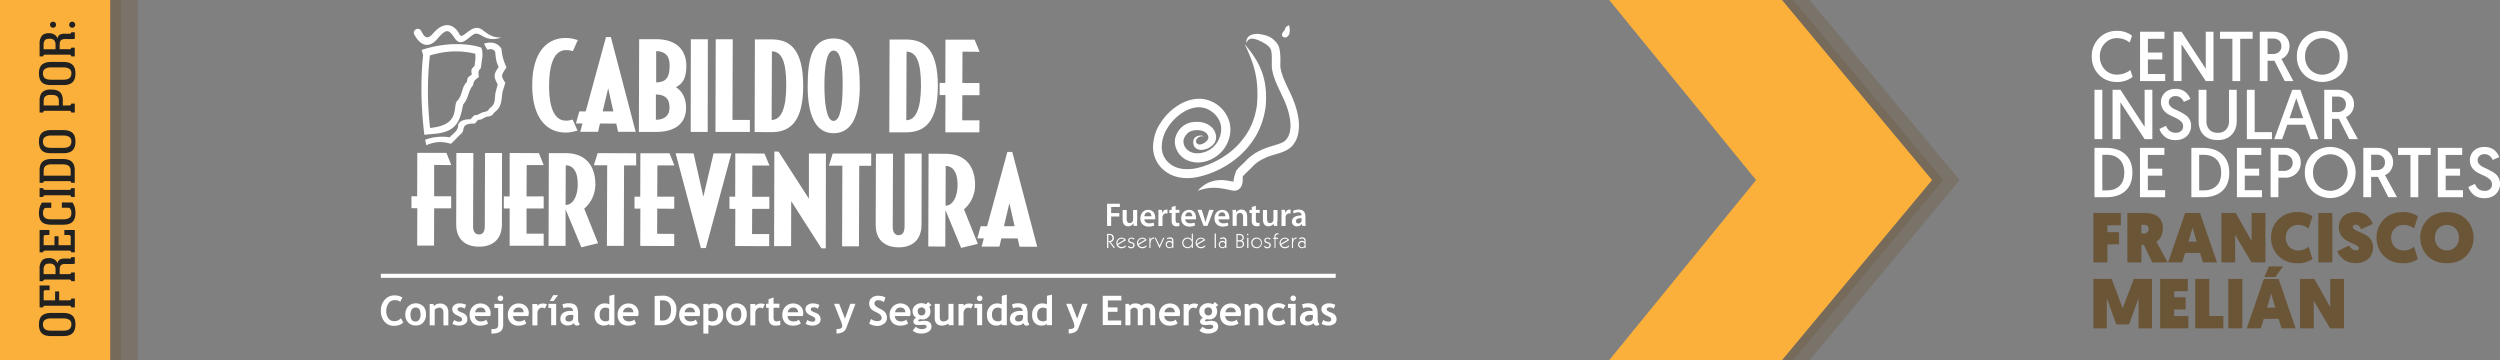 <svg xmlns="http://www.w3.org/2000/svg" viewBox="0 0 2269.05 326.87"><rect x="0" y="0" width="2269.05" height="326.87" fill="#808080" stroke="none"/><defs><style>.cls-1{opacity:0.3;}.cls-2{fill:#6b5537;}.cls-3{fill:#fbb03b;}.cls-4{fill:#fff;}.cls-5{fill:#212121;}</style></defs><title>ofrecidocabildo</title><g id="Layer_2" data-name="Layer 2"><g id="Layer_1-2" data-name="Layer 1"><g class="cls-1"><polygon class="cls-2" points="1627.39 0 1549.39 0 1548.57 0 1470.57 0 1603.85 163.43 1470.57 326.87 1548.57 326.87 1549.39 326.87 1627.39 326.87 1763.58 163.43 1627.39 0"/><rect class="cls-2" x="10" width="100" height="326.87"/></g><g class="cls-1"><polygon class="cls-2" points="1642.39 0 1564.39 0 1563.57 0 1485.57 0 1618.85 163.43 1485.58 326.87 1563.58 326.87 1564.39 326.87 1642.39 326.87 1778.58 163.43 1642.39 0"/><rect class="cls-2" x="25" width="100" height="326.87"/></g><polygon class="cls-3" points="1617.38 0 1539.38 0 1538.57 0 1460.57 0 1593.85 163.43 1460.57 326.87 1538.57 326.87 1539.39 326.87 1617.39 326.87 1753.58 163.43 1617.38 0"/><path class="cls-4" d="M1004.8,225.27v-13h2.1a4.5,4.5,0,0,1,3,1A3.63,3.63,0,0,1,1011,216a3.56,3.56,0,0,1-.86,2.47,3.32,3.32,0,0,1-2.22,1.23l4,4.81-1,.62-4.94-6.42h.86a2.9,2.9,0,0,0,2.1-.74,3,3,0,0,0,0-4,2.9,2.9,0,0,0-2.1-.74h-.86v11.6Z"/><path class="cls-4" d="M1014.42,221.2l6-3.58a1.92,1.92,0,0,0-1-.74,4.44,4.44,0,0,0-1.36-.25,3.79,3.79,0,0,0-3.83,3.83V221a.43.43,0,0,1,.12.25m7.41,2.72a6.77,6.77,0,0,1-1.85,1,5,5,0,0,1-1.85.37,4.85,4.85,0,0,1-3.46-1.36,4.56,4.56,0,0,1-1.36-3.46,4.8,4.8,0,0,1,7.16-4.2,5,5,0,0,1,1.6,1.6l-7.28,4.32a5.26,5.26,0,0,0,1.36,1.48,3.62,3.62,0,0,0,2,.49,4.36,4.36,0,0,0,1.73-.37,7.25,7.25,0,0,0,2-1.23v1.36Z"/><path class="cls-4" d="M1023.68,223.92l.74-.74a6.78,6.78,0,0,0,1.11.86,2.23,2.23,0,0,0,1.23.25,1.69,1.69,0,0,0,1.36-.49,1.59,1.59,0,0,0,.49-1.23,1.51,1.51,0,0,0-.37-1.11,2.79,2.79,0,0,0-1.36-.62,5.27,5.27,0,0,1-2.35-1,2.35,2.35,0,0,1-.62-1.6,2.22,2.22,0,0,1,.86-1.85,3.45,3.45,0,0,1,2.22-.74,6.2,6.2,0,0,1,1.48.25,4.11,4.11,0,0,1,1.23.74l-.62.86-1.11-.74a3.6,3.6,0,0,0-1.11-.25,1.69,1.69,0,0,0-1.36.49,1.2,1.2,0,0,0-.49,1.11c0,.74.62,1.23,1.85,1.6a1.34,1.34,0,0,0,.62.12,3.37,3.37,0,0,1,1.73,1,2.35,2.35,0,0,1,.62,1.6,2.71,2.71,0,0,1-.86,2.1,3,3,0,0,1-2.22.86A3.94,3.94,0,0,1,1025,225a3,3,0,0,1-1.36-1.11"/><path class="cls-4" d="M1033.19,221.2l6-3.58a1.92,1.92,0,0,0-1-.74,4.44,4.44,0,0,0-1.36-.25,3.79,3.79,0,0,0-3.83,3.83V221c.12,0,.12.12.12.25m7.41,2.72a6.77,6.77,0,0,1-1.85,1,5,5,0,0,1-1.85.37,4.85,4.85,0,0,1-3.46-1.36,4.56,4.56,0,0,1-1.36-3.46,4.8,4.8,0,0,1,7.16-4.2,5,5,0,0,1,1.6,1.6l-7.28,4.32a5.26,5.26,0,0,0,1.36,1.48,3.62,3.62,0,0,0,2,.49,4.36,4.36,0,0,0,1.73-.37,7.25,7.25,0,0,0,2-1.23v1.36Z"/><path class="cls-4" d="M1043.19,225.15v-9.38l1-.12v2a4.46,4.46,0,0,1,1.36-1.6,3.21,3.21,0,0,1,1.85-.49h.25l-.37,1a3.05,3.05,0,0,0-2.35,1.36,7.24,7.24,0,0,0-.74,3.7V225Z"/><polygon class="cls-4" points="1052.45 225.28 1048 215.89 1048.99 215.65 1052.45 222.93 1055.78 215.65 1056.77 215.89 1052.45 225.28"/><path class="cls-4" d="M1059,221.94a2.44,2.44,0,0,0,.74,1.73,2.24,2.24,0,0,0,1.73.74,2.68,2.68,0,0,0,1.73-.62,2.15,2.15,0,0,0,.62-1.73,2.68,2.68,0,0,0-.62-1.73,2,2,0,0,0-1.73-.62,2.07,2.07,0,0,0-1.73.74c-.49.12-.74.74-.74,1.48m4.81,2.22a6.78,6.78,0,0,1-1.11.86,2.44,2.44,0,0,1-1.36.25,3.16,3.16,0,0,1-2.35-1,3.37,3.37,0,0,1-1-2.35,3.16,3.16,0,0,1,1-2.35,3.37,3.37,0,0,1,2.35-1,5.25,5.25,0,0,1,1.36.25,2.51,2.51,0,0,1,1.11.74v-1.11a1.54,1.54,0,0,0-.49-1.36,2,2,0,0,0-1.48-.49,4.2,4.2,0,0,0-1.23.12,11.47,11.47,0,0,0-1.6.49l.37-1.23c.49-.12.86-.25,1.36-.37a4.63,4.63,0,0,1,1.23-.12,2.62,2.62,0,0,1,3,3V225l-1,.25v-1.11Z"/><path class="cls-4" d="M1074.05,220.46a3.83,3.83,0,0,0,1.11,2.72,3.88,3.88,0,1,0-1.11-2.72m7.65,2.84a4.83,4.83,0,0,1-1.73,1.48,4.06,4.06,0,0,1-2.1.49,4.85,4.85,0,0,1-3.46-1.36,4.56,4.56,0,0,1-1.36-3.46,4.65,4.65,0,0,1,4.81-4.81,4.84,4.84,0,0,1,2.22.49,4.62,4.62,0,0,1,1.6,1.48v-5.56l1-.12V225l-1,.12V223.3Z"/><path class="cls-4" d="M1086.4,221.2l6-3.58a1.92,1.92,0,0,0-1-.74,4.44,4.44,0,0,0-1.36-.25,3.79,3.79,0,0,0-3.83,3.83V221c.12,0,.12.12.12.25m7.41,2.72a6.77,6.77,0,0,1-1.85,1,5,5,0,0,1-1.85.37,4.85,4.85,0,0,1-3.46-1.36,4.85,4.85,0,0,1,5.8-7.65,5,5,0,0,1,1.6,1.6l-7.28,4.32a3.92,3.92,0,0,0,1.36,1.48,3.62,3.62,0,0,0,2,.49,4.36,4.36,0,0,0,1.73-.37,7.25,7.25,0,0,0,2-1.23v1.36Z"/><polygon class="cls-4" points="1102.45 225.15 1102.45 212.06 1103.56 211.94 1103.56 225.03 1102.45 225.15"/><path class="cls-4" d="M1107.14,221.94a2.44,2.44,0,0,0,.74,1.73,2.24,2.24,0,0,0,1.73.74,2.45,2.45,0,0,0,1.73-4.07,2,2,0,0,0-1.73-.62,2.07,2.07,0,0,0-1.73.74c-.49.12-.74.74-.74,1.48m4.81,2.22a6.78,6.78,0,0,1-1.11.86,2.44,2.44,0,0,1-1.36.25,3.16,3.16,0,0,1-2.35-1,3.37,3.37,0,0,1-1-2.35,3.16,3.16,0,0,1,1-2.35,3.37,3.37,0,0,1,2.35-1,5.25,5.25,0,0,1,1.36.25,5.8,5.8,0,0,1,1.11.74v-1.11a1.54,1.54,0,0,0-.49-1.36,2,2,0,0,0-1.48-.49,4.2,4.2,0,0,0-1.23.12,11.47,11.47,0,0,0-1.6.49l.37-1.23c.49-.12.86-.25,1.36-.37a4.2,4.2,0,0,1,1.23-.12,2.62,2.62,0,0,1,3,3V225l-1,.25v-1.11Z"/><path class="cls-4" d="M1123.31,224H1125a3.67,3.67,0,0,0,2.22-.62,2.07,2.07,0,0,0,.74-1.73,2.51,2.51,0,0,0-.74-1.85,2.55,2.55,0,0,0-2-.62h-2V224Zm0-5.93h1.6a3.53,3.53,0,0,0,2.1-.62,2.39,2.39,0,0,0,0-3.46,3.53,3.53,0,0,0-2.1-.62h-1.6ZM1122.2,225V212.31h2.35a4.75,4.75,0,0,1,3.21.86,2.79,2.79,0,0,1,1.11,2.47,2.83,2.83,0,0,1-.49,1.73,2.7,2.7,0,0,1-1.23,1.11,3.17,3.17,0,0,1,2,3.09A2.94,2.94,0,0,1,1128,224a4.17,4.17,0,0,1-2.84,1h-3Z"/><path class="cls-4" d="M1131.71,212.93l.74-1,.74.86-.74,1Zm.25,12.22v-9.38l1.11-.12V225Z"/><path class="cls-4" d="M1136.77,220.46a3.83,3.83,0,0,0,1.11,2.72,3.88,3.88,0,1,0-1.11-2.72m-1.11,0a4.65,4.65,0,0,1,4.81-4.81,4.85,4.85,0,0,1,3.46,1.36,4.39,4.39,0,0,1,1.36,3.46,5.07,5.07,0,0,1-1.36,3.46,5.08,5.08,0,0,1-6.91,0,5.07,5.07,0,0,1-1.36-3.46"/><path class="cls-4" d="M1147.26,223.92l.74-.74a6.78,6.78,0,0,0,1.11.86,2.23,2.23,0,0,0,1.23.25,1.69,1.69,0,0,0,1.36-.49,1.59,1.59,0,0,0,.49-1.23,1.51,1.51,0,0,0-.37-1.11,2.79,2.79,0,0,0-1.36-.62,5.27,5.27,0,0,1-2.35-1,2.35,2.35,0,0,1-.62-1.6,2.22,2.22,0,0,1,.86-1.85,3.22,3.22,0,0,1,2.22-.74,6.2,6.2,0,0,1,1.48.25,4.11,4.11,0,0,1,1.23.74l-.62.86-1.11-.74a3.6,3.6,0,0,0-1.11-.25,1.54,1.54,0,0,0-1.36.49,1.2,1.2,0,0,0-.49,1.11c0,.74.62,1.23,1.85,1.6a1.34,1.34,0,0,0,.62.12,3.37,3.37,0,0,1,1.73,1,2.35,2.35,0,0,1,.62,1.6,2.71,2.71,0,0,1-.86,2.1,3,3,0,0,1-2.22.86,3.94,3.94,0,0,1-1.73-.37,3.86,3.86,0,0,1-1.36-1.11"/><path class="cls-4" d="M1156.77,225.15v-8.39h-1.36l.25-1h1v-.49a4.2,4.2,0,0,1,.74-2.72,3,3,0,0,1,2.47-.86h.37l.25,1h-.37a2.56,2.56,0,0,0-1.85.62,2.68,2.68,0,0,0-.62,2v.49H1160v1h-2.35V225Z"/><path class="cls-4" d="M1162.57,221.2l6-3.58a1.92,1.92,0,0,0-1-.74,4.44,4.44,0,0,0-1.36-.25,3.79,3.79,0,0,0-3.83,3.83V221c.12,0,.12.12.12.25m7.41,2.72a6.77,6.77,0,0,1-1.85,1,5,5,0,0,1-1.85.37,4.85,4.85,0,0,1-3.46-1.36,4.85,4.85,0,0,1,5.8-7.65,5,5,0,0,1,1.6,1.6l-7.28,4.32a5.26,5.26,0,0,0,1.36,1.48,3.62,3.62,0,0,0,2,.49,4.36,4.36,0,0,0,1.73-.37,7.25,7.25,0,0,0,2-1.23v1.36Z"/><path class="cls-4" d="M1172.57,225.15v-9.38l1-.12v2a4.46,4.46,0,0,1,1.36-1.6,3,3,0,0,1,1.85-.49h.25l-.37,1a3.28,3.28,0,0,0-2.35,1.36,7.24,7.24,0,0,0-.74,3.7V225Z"/><path class="cls-4" d="M1179.24,221.94a2.44,2.44,0,0,0,.74,1.73,2.24,2.24,0,0,0,1.73.74,2.68,2.68,0,0,0,1.73-.62,2.15,2.15,0,0,0,.62-1.73,2.68,2.68,0,0,0-.62-1.73,2,2,0,0,0-1.73-.62,2.07,2.07,0,0,0-1.73.74c-.49.12-.74.74-.74,1.48m4.81,2.22a6.78,6.78,0,0,1-1.11.86,2.44,2.44,0,0,1-1.36.25,3.67,3.67,0,0,1-2.47-1,3.37,3.37,0,0,1-1-2.35,3.16,3.16,0,0,1,1-2.35,3.37,3.37,0,0,1,2.35-1,5.25,5.25,0,0,1,1.36.25,3.5,3.5,0,0,1,1.11.74v-1.11a1.54,1.54,0,0,0-.49-1.36,2,2,0,0,0-1.48-.49,5.54,5.54,0,0,0-1.36.12,11.47,11.47,0,0,0-1.6.49l.37-1.23c.49-.12.86-.25,1.36-.37a4.63,4.63,0,0,1,1.23-.12,2.62,2.62,0,0,1,3,3V225l-1,.25v-1.11Z"/><polygon class="cls-4" points="1004.79 184.91 1016.4 184.91 1016.4 187.87 1008.5 187.87 1008.5 193.42 1015.91 193.42 1015.91 196.51 1008.5 196.51 1008.5 205.03 1004.79 205.03 1004.79 184.91"/><path class="cls-4" d="M1032,200.71c0,1.73.12,3.21.12,4.32h-3.21l-.12-2.22h-.12a5.46,5.46,0,0,1-4.69,2.59c-2.72,0-5.06-1.6-5.06-6.3v-8.52h3.7v7.9c0,2.47.74,4,2.72,4a3,3,0,0,0,2.84-2,3.61,3.61,0,0,0,.25-1.11v-8.77h3.7v10.12Z"/><path class="cls-4" d="M1038.62,198.86c.12,2.59,2.1,3.83,4.44,3.83a12.3,12.3,0,0,0,4.07-.62l.49,2.59a13.6,13.6,0,0,1-5.06,1c-4.69,0-7.53-3-7.53-7.41,0-4.07,2.47-7.78,7.16-7.78s6.3,4,6.3,7a5.57,5.57,0,0,1-.12,1.6h-9.75Zm6.42-2.59c0-1.36-.62-3.58-3.09-3.58-2.22,0-3.21,2.1-3.33,3.58Z"/><path class="cls-4" d="M1051.46,195.15c0-2,0-3.33-.12-4.69h3.21l.12,2.84h.12a4.33,4.33,0,0,1,4-3.09,1.83,1.83,0,0,1,.86.12v3.46c-.25,0-.62-.12-1.11-.12a3.32,3.32,0,0,0-3.33,2.84,3.42,3.42,0,0,0-.12,1.11v7.53h-3.7v-10Z"/><path class="cls-4" d="M1067,186.76v3.7h3.46v2.72H1067v6.42c0,1.73.49,2.72,1.85,2.72.74,0,1-.12,1.48-.12l.12,2.84a7.07,7.07,0,0,1-2.72.37,4.47,4.47,0,0,1-3.21-1.23,6,6,0,0,1-1.11-4.07V193.3h-2.1v-2.72h2.1v-2.72Z"/><path class="cls-4" d="M1075.66,198.86c.12,2.59,2.1,3.83,4.44,3.83a12.3,12.3,0,0,0,4.07-.62l.49,2.59a13.6,13.6,0,0,1-5.06,1c-4.69,0-7.53-3-7.53-7.41,0-4.07,2.47-7.78,7.16-7.78s6.3,4,6.3,7a5.57,5.57,0,0,1-.12,1.6h-9.75Zm6.42-2.59c0-1.36-.62-3.58-3-3.58s-3.21,2.1-3.33,3.58Z"/><path class="cls-4" d="M1090.72,190.46l2.35,7.41c.37,1.23.74,2.47,1,3.7h.12c.25-1.23.62-2.35,1-3.7l2.35-7.41h4L1095.9,205h-3.58l-5.43-14.57Z"/><path class="cls-4" d="M1105.9,198.86c.12,2.59,2.1,3.83,4.44,3.83a12.3,12.3,0,0,0,4.07-.62l.49,2.59a13.6,13.6,0,0,1-5.06,1c-4.69,0-7.53-3-7.53-7.41,0-4.07,2.47-7.78,7.16-7.78s6.3,4,6.3,7a5.57,5.57,0,0,1-.12,1.6h-9.75Zm6.3-2.59c0-1.36-.62-3.58-3.09-3.58-2.22,0-3.21,2.1-3.33,3.58Z"/><path class="cls-4" d="M1118.74,194.78c0-1.73,0-3.09-.12-4.32h3.21l.12,2.22h.12a5.31,5.31,0,0,1,4.69-2.47c2.59,0,5.19,1.6,5.19,6.3v8.64h-3.7v-8.27c0-2.1-.74-3.7-2.84-3.7a3,3,0,0,0-2.84,2.1,3.81,3.81,0,0,0-.12,1.23V205h-3.7Z"/><path class="cls-4" d="M1139.85,186.76v3.7h3.46v2.72h-3.46v6.42c0,1.73.49,2.72,1.85,2.72.74,0,1-.12,1.48-.12V205a7.07,7.07,0,0,1-2.72.37,4.47,4.47,0,0,1-3.21-1.23,6,6,0,0,1-1.11-4.07V193.3h-2.1v-2.72h2.1v-2.72Z"/><path class="cls-4" d="M1159.24,200.71c0,1.73,0,3.21.12,4.32h-3.21l-.12-2.22h0a5.46,5.46,0,0,1-4.69,2.59c-2.72,0-5.06-1.6-5.06-6.3v-8.52h3.7v7.9c0,2.47.74,4,2.72,4a3,3,0,0,0,2.84-2,3.61,3.61,0,0,0,.25-1.11v-8.77h3.7v10.12Z"/><path class="cls-4" d="M1163.19,195.15c0-2,0-3.33-.12-4.69h3.21l.12,2.84h.12a4.33,4.33,0,0,1,4-3.09,1.83,1.83,0,0,1,.86.12v3.46c-.25,0-.62-.12-1.11-.12a3.32,3.32,0,0,0-3.33,2.84,3.42,3.42,0,0,0-.12,1.11v7.53h-3.7v-10Z"/><path class="cls-4" d="M1184.92,201.57a14.13,14.13,0,0,0,.25,3.46h-3.33l-.25-1.6h-.12a5.54,5.54,0,0,1-4.32,2,4.28,4.28,0,0,1-4.57-4.32c0-3.7,3.21-5.56,8.64-5.56v-.25c0-1-.37-2.59-3-2.59a7.82,7.82,0,0,0-4,1.11l-.74-2.35a11.17,11.17,0,0,1,5.31-1.23c4.69,0,6,3,6,6.17Zm-3.58-3.58c-2.59,0-5.06.49-5.06,2.72a1.94,1.94,0,0,0,2.1,2.1,2.9,2.9,0,0,0,2.84-2,2.1,2.1,0,0,0,.12-.86Z"/><path class="cls-4" d="M1170,22.81c4,16.3-12.22,12-4.2,4.81l1.36-3.21Z"/><path class="cls-4" d="M1093.19,123.92a7.71,7.71,0,0,0-7.65.25c-2.72,1.36-3,5.43-2,7.78,1.11,3.21,5.06,4.44,7.65,4.07a15.65,15.65,0,0,0,7.65-2.84c2.22-1.6,4.69-3.83,4.94-8.39a13,13,0,0,0-3.7-9c-5.06-4.94-12.1-6-19.26-4.69a18.8,18.8,0,0,0-13.33,11.73c-3.46,7.65,1,19.14,10.62,22.84,9.63,4,20.74,1,28.64-6s12-18.64,9-29.26a29.2,29.2,0,0,0-21.48-20.12c-9.75-2.1-18.52,1.36-24.32,4.94a51.7,51.7,0,0,0-16.42,16c.37,0-6.54,7.28-7,22.22a27.23,27.23,0,0,0,11.6,22.35c7.9,5.93,18.89,6.91,28.52,4.94,19.26-4,37-15.31,47.53-29.14,11-13.58,13.7-28.27,14.57-35.18,2.22-26-5.93-40.86-19.14-56.42,9,18.52,13.09,32.22,11.23,55.43-.86,6-3.21,19.14-13.09,31.23-9.14,12.22-25.8,22.72-42.72,26.17-8.39,1.6-16.67.62-22.35-3.58a19.13,19.13,0,0,1-8.27-15.93c.25-11.48,6-17.9,5.68-17.9a44.66,44.66,0,0,1,13.83-13.58c4.94-3.09,11.73-5.56,18.39-4,6.54,1.36,13.46,7.28,15.43,14.44s-.86,16-6.67,21.23c-5.56,5.19-14.44,7-20,4.57-6-2.47-8.15-8.77-6.3-12.72a13.7,13.7,0,0,1,3.7-4.94,10.49,10.49,0,0,1,4-1.85c4.81-1.11,9.88-.12,12.22,2.1a6.55,6.55,0,0,1,2.1,4.2,5,5,0,0,1-1.85,3.33c-2.47,2.47-7,4.2-8.64,1.85-2.59-2.59,1.48-7.53,6.91-6.17"/><path class="cls-4" d="M1131.46,38.73c2.22-5.56,7.16-3.46,10.74-2.22,3.46,1.6,8.77,4.2,10.49,7.16,1.73,2.1,1.73,6.91,1.6,16.54.74,9.75,5.8,18.77,9.75,27.41,4,8,6.42,16.42,7,22.47a28.69,28.69,0,0,1-.37,9.63,15.38,15.38,0,0,1-3.83,7.53c-3.09,3.58-12.59,4.57-21.85,8.77a44.92,44.92,0,0,0-13,8.64c-3.7,4.2-6,5.43-9.88,10.12-5.68,15.31,1,9.63-5.06,9.75-13.46-3.09-22.84.74-30,8.64,10.37-3.58,16.79-3.33,28-1a29.06,29.06,0,0,0,3.58.74,9.7,9.7,0,0,0,3.33,0c2.47-.62,3.09-1.73,4.2-2.84,3.33-6.17.62-9.88,2.47-10.62,1.36-1.85,6.42-6.17,8.89-9a34.64,34.64,0,0,1,10.62-7c7.65-3.83,17.41-4.07,24.07-10.37a23.19,23.19,0,0,0,6-11.6,39,39,0,0,0,.49-12.22c-.74-7.16-3.46-16.3-7.78-25.18-4-8.39-8.52-17.28-8.89-24.32.25-6.91.25-16.3-2.72-20-5.43-7.41-11-7.78-16.17-8.89a16.59,16.59,0,0,0-8,1c-2.59,1.11-4.44,4.32-3.83,6.91"/><polygon class="cls-4" points="409.62 149.84 405.18 138.73 378.76 138.73 378.63 178.12 373.45 178.12 373.45 188.98 378.76 188.98 378.63 222.93 393.94 222.93 394.06 189.1 409.5 189.1 409.5 178.12 394.06 178.12 394.06 149.72 409.62 149.84"/><path class="cls-4" d="M440,205.15c0,4.44-1.23,7.65-5.31,7.65-3.7,0-5.43-3.09-5.31-7.65l.25-66.3H414.19l-.12,64.57c-.12,13.58,8,20.37,20.62,20.49,12.84,0,20.86-7,20.86-20.49l.12-64.57H440.24Z"/><polygon class="cls-4" points="493.45 149.84 489.13 138.98 462.58 138.86 462.58 178.24 457.27 178.24 457.27 189.23 462.58 189.23 462.58 223.05 493.45 223.05 493.45 212.06 477.89 212.06 477.89 189.23 493.45 189.23 493.45 178.24 477.89 178.24 478.01 149.84 493.45 149.84"/><path class="cls-4" d="M540.36,167.25c0-15.68-7.9-28.15-26.79-28.27H498.14l-.25,84.2h15.43V190l14.32,34.44,15.18-3.7-12.59-31.36A29,29,0,0,0,540.36,167.25Zm-16,0c0,11.11-4.57,18.89-11,18.77l.12-35.93c6.79-.12,11,5.93,10.86,17.16Z"/><polygon class="cls-4" points="577.39 139.1 542.46 138.98 539 149.97 551.1 149.97 550.85 223.18 566.16 223.18 566.41 150.09 577.39 150.09 577.39 139.1"/><polygon class="cls-4" points="612.09 150.09 607.64 139.1 581.22 139.1 581.1 178.49 575.91 178.49 575.91 189.35 581.22 189.35 581.1 223.18 611.96 223.3 611.96 212.31 596.41 212.19 596.53 189.35 611.96 189.47 611.96 178.49 596.53 178.49 596.65 150.09 612.09 150.09"/><polygon class="cls-4" points="647.64 139.23 638.38 178.49 629.49 139.23 613.2 139.1 636.16 225.15 640.6 225.15 663.81 139.23 647.64 139.23"/><polygon class="cls-4" points="698.38 150.21 693.81 139.35 667.39 139.23 667.27 178.49 662.09 178.49 662.09 189.6 667.39 189.6 667.27 223.3 698.13 223.42 698.13 212.44 682.58 212.44 682.7 189.6 698.26 189.6 698.26 178.61 682.7 178.61 682.83 150.21 698.38 150.21"/><polygon class="cls-4" points="734.18 180.34 706.65 137.62 702.83 137.5 702.58 223.42 718.01 223.42 718.13 182.56 745.54 225.4 749.49 225.4 749.61 139.35 734.18 139.35 734.18 180.34"/><polygon class="cls-4" points="752.33 150.34 764.55 150.34 764.3 223.55 779.61 223.55 779.86 150.46 790.73 150.46 790.73 139.35 755.79 139.35 752.33 150.34"/><path class="cls-4" d="M821,205.77c-.12,4.44-1.36,7.65-5.43,7.65-3.7,0-5.31-3.09-5.31-7.65l.25-66.3H795L794.8,204c0,13.58,8,20.37,20.74,20.49s20.74-7,20.86-20.49l.12-64.57H821.09Z"/><path class="cls-4" d="M885,167.87c0-15.8-7.9-28.27-26.79-28.27l-15.43-.12-.25,84.2,15.43.12.12-33.21L872.33,225l15.18-3.7L874.92,190A29,29,0,0,0,885,167.87Zm-15.93-.12c0,11.11-4.44,18.89-10.86,18.89l.12-36c6.54,0,10.86,6,10.74,17.16Z"/><path class="cls-4" d="M918.75,137.87H914.3L895.91,205.4l-5.8-.12L887,216.39h5.93l-2,7.41h16.17l1.73-7.41h14.81l1.73,7.53h16Zm-7.53,67.41,4.94-20.86,4.69,20.86Z"/><path class="cls-4" d="M513.69,109.47c-11.23,0-15.43-13.33-15.31-32s4.32-32,15.43-32a26.57,26.57,0,0,1,6.17.86l4.44-10c-3.33-.86-6.3-1.85-10.62-1.85-19.51-.12-30.74,15.8-30.74,42.84s11,43,30.62,43c4.2,0,7-1,10.49-1.73l-4.44-10.12A17.26,17.26,0,0,1,513.69,109.47Z"/><path class="cls-4" d="M550,33.67l-18.39,67.41h-5.8l-3.09,11h5.93l-2,7.53h16.17l1.73-7.53,14.81.12,1.6,7.41h16L554.43,33.67Zm-3,67.41L552,80.22l4.69,20.86Z"/><path class="cls-4" d="M622.95,60c0-14.81-9.14-24.44-27.41-24.44H580.11l-.25,84.2H595.3c18.27,0,27.41-8.39,27.41-22,0-7.78-2.84-14.44-9.14-18.64C619.37,76,622.83,71.57,622.95,60ZM595.3,108.73v-23c8,.12,12.47,3.46,12.35,12C607.76,104.78,603.07,108.73,595.3,108.73Zm12.47-48.89c0,11.11-4,14.94-12.22,14.94V46.39c8.27.12,12.47,4.57,12.22,13.46Z"/><polygon class="cls-4" points="626.9 119.72 642.33 119.72 642.46 35.65 627.02 35.65 626.9 119.72"/><polygon class="cls-4" points="665.05 35.65 649.62 35.65 649.37 119.72 680.6 119.72 680.6 108.86 664.8 108.86 665.05 35.65"/><path class="cls-4" d="M700.6,35.77H685.17l-.25,84.07,15.43.12c17.9,0,28.64-11,28.64-42C729,46.76,718.38,35.77,700.6,35.77Zm-.25,73.09.25-62.22c9,0,13.09,9.51,13,31.11C713.57,98,709.24,108.86,700.36,108.86Z"/><path class="cls-4" d="M756.65,34.91c-19.75,0-23.58,18.52-23.58,43-.12,24.2,5.93,43,23.46,43,18,0,23.83-18.52,23.83-43S775.79,35,756.65,34.91Zm8.15,43c0,16.3-1.85,31.85-8.27,31.85-6.17,0-8.27-15.18-8.27-32s1.85-32,8.39-31.85C763.56,45.89,764.92,61.08,764.8,77.87Z"/><path class="cls-4" d="M822.82,35.89H807.39l-.25,84.2h15.43c17.9,0,28.64-11,28.64-42C851.22,46.88,840.6,36,822.82,35.89Zm-.25,73.21.25-62.22c9,.12,13.09,9.51,13.09,31.11C835.79,98.12,831.46,109.1,822.58,109.1Z"/><polygon class="cls-4" points="873.56 46.88 889.12 47.01 884.55 36.02 858.13 36.02 858.01 75.28 852.82 75.28 852.82 86.26 858.13 86.26 858.01 120.09 888.87 120.09 889 109.23 873.32 109.23 873.44 86.39 889 86.39 889 75.4 873.44 75.28 873.56 46.88"/><path class="cls-4" d="M375.92,31.08s7.78,17.41,19.88,5.56c8.52-10.25,11-11.11,16.67-2.35,5.93,9.75,12.72-.86,18-3.46,6.3-2.22,9.14,8.15,24.44,3.33-3.7-.62-7.41.86-16.91-6.91s-18.27,10.12-20.86,4.07c-4.07-8.52-13.46-13.58-24.32-.74-7,8.27-9.38-1.36-11-3.21C378.63,23.92,374.19,28.36,375.92,31.08Z"/><path class="cls-4" d="M407.89,124.54a.12.12,0,0,1,.12.12c3.7-3.7,7.53-5.93,7.78-10.49.25-4,4.81-6,11.36-5.93.74-1.23,2.59-2.59,3.46-3.83,2.35.86,4.81-1.73,8.39-2.72,3-.62,3.7-.62,5.19-3.21,5.56-4.2,4.57-6.54,5.43-13.7.62-2.72,1.36-5.56,2.1-8.15-3.83-6.91-3.83-9.38.86-15.68-2.35-5.43-2.59-7.78-3.09-13.83-1.85-3-4.07-2.72-7.16-2l-3.09-5.43c5.56-2,12.35-1.48,15.93,4.69A43.61,43.61,0,0,0,459.74,61c-4.57,7.41-5.68,7-1.11,14.2L456,83.67c-1,7.65-.62,13.7-7.28,18.27-1.85,2.72-2.22,3.09-5.56,3.83-3.09-.12-6.17,3.7-9.14,2.84-.86,1.23-2,2.22-3,3.58-13.7-.37-8.52,5.8-12.22,9-3.09,2.59-6.54,6.79-9.63,9.38A29.35,29.35,0,0,0,387,131.82c-.37-1.23-.86-3.7-1.11-4.94,4.81-2.1,14.07-3.7,22.22-2.22C408,124.54,408,124.54,407.89,124.54Z"/><path class="cls-4" d="M435.05,42.68h0a5,5,0,0,1,2,.86,11.08,11.08,0,0,0,.62,2.35,39.08,39.08,0,0,1,.12,6.54h-.12c-.37,3.09-.86,6.3-1.23,9.38-3,3.09-2.1,3.7-1.85,8.15-3.09,2.22-4.81,3.46-5.19,7.41-4.69,5.19-3.83,11.6-9,17.41-2.72,12.22-3.83,24.81-25.93,26.67a3.07,3.07,0,0,0-1,.12H393l-4,.37-1,.12-2.84.25c-4.32-34.81-2.35-61.73-1.11-72.34l-1.36-4.69c29.38-9.51,50.12-3.33,52.34-2.59Zm-44.69,73.46c25.93-2.47,21.11-16.67,23.83-23.7,6.3-6.17,4.07-12.72,9.63-18.15.49-4.07.62-4.07,4.32-6.42-.37-4.69-1-4.69,2.59-8,.49-4.81,1.11-6.67.62-11.11h0c-19-4.57-33.21-.62-41,1.48a7.87,7.87,0,0,0-.25.86A290.18,290.18,0,0,0,390.36,116.14Z"/><path class="cls-4" d="M365.18,270l-2,4c-1.11-1.11-2.72-1.6-5.06-1.6a6.52,6.52,0,0,0-5.43,2.84,11.61,11.61,0,0,0-2.1,7,10.58,10.58,0,0,0,2,6.79,6.28,6.28,0,0,0,5.31,2.47,7.15,7.15,0,0,0,5.93-2.72l2.22,3.83c-2,2.1-4.69,3.09-8.39,3.09a10.68,10.68,0,0,1-8.64-3.7,15,15,0,0,1-3.33-10,14.4,14.4,0,0,1,3.46-9.88,11.09,11.09,0,0,1,8.77-4A13,13,0,0,1,365.18,270Z"/><path class="cls-4" d="M367.89,285.4a10.31,10.31,0,0,1,2.59-7.28,9.84,9.84,0,0,1,13.7-.12c1.73,1.85,2.47,4.2,2.47,7.28a10.94,10.94,0,0,1-2.47,7.41,8.58,8.58,0,0,1-6.79,2.72,8.85,8.85,0,0,1-6.91-2.72A9.91,9.91,0,0,1,367.89,285.4Zm4.69,0c0,4.32,1.48,6.42,4.57,6.42a3.94,3.94,0,0,0,3.33-1.73,7.56,7.56,0,0,0,1.23-4.69c0-4.2-1.48-6.3-4.57-6.3a3.94,3.94,0,0,0-3.33,1.73A7.75,7.75,0,0,0,372.58,285.4Z"/><path class="cls-4" d="M402.46,295.15V283.92a5.63,5.63,0,0,0-1-3.58,3.93,3.93,0,0,0-3.09-1.11,5.81,5.81,0,0,0-3.83,2v14.07H390V275.89h3.21l.86,1.85a6.72,6.72,0,0,1,5.43-2.22,7.25,7.25,0,0,1,5.43,2.1,7.89,7.89,0,0,1,2,5.8v11.85h-4.44Z"/><path class="cls-4" d="M410.61,293.92l1.6-3.58a6.89,6.89,0,0,0,4.57,1.6q2.59,0,2.59-1.85a2.51,2.51,0,0,0-.74-1.85,15,15,0,0,0-3.09-1.73c-3.33-1.36-5.06-3.33-5.06-5.8a4.5,4.5,0,0,1,2-4,7.8,7.8,0,0,1,4.94-1.36,12.82,12.82,0,0,1,5.68,1.36l-1.36,3.46a6,6,0,0,0-4.07-1.23c-1.6,0-2.35.62-2.35,1.85a1.71,1.71,0,0,0,.74,1.36,13.75,13.75,0,0,0,3.33,1.6,7.8,7.8,0,0,1,3.7,2.47,5.52,5.52,0,0,1,1.11,3.46,4.79,4.79,0,0,1-2,4.2,9.15,9.15,0,0,1-5.43,1.6,10.52,10.52,0,0,1-3.09-.37A11.38,11.38,0,0,1,410.61,293.92Z"/><path class="cls-4" d="M444.93,286.88H431a4.89,4.89,0,0,0,1.6,3.58,5.83,5.83,0,0,0,4,1.23,6.19,6.19,0,0,0,4.69-1.6l1.73,3.46c-1.6,1.23-4,2-7.16,2a9.51,9.51,0,0,1-7-2.59,9.91,9.91,0,0,1-2.59-7.28,10.05,10.05,0,0,1,2.84-7.41,9.43,9.43,0,0,1,6.79-2.84,9.55,9.55,0,0,1,6.79,2.47,8.46,8.46,0,0,1,2.59,6.42A6.93,6.93,0,0,1,444.93,286.88Zm-13.7-3.46h9.51c-.37-2.84-1.85-4.32-4.69-4.32C433.45,279.22,431.84,280.58,431.22,283.42Z"/><path class="cls-4" d="M446,302.8v-4.07c2.47,0,4.07-.25,4.94-.86a3.46,3.46,0,0,0,1.23-3.09V279.47h-3.46v-3.7h8v19c0,2.84-.86,4.81-2.59,6.17C452.46,302.06,449.74,302.8,446,302.8Zm8.27-34.57a2.53,2.53,0,1,1-1.85.74A3,3,0,0,1,454.31,268.24Z"/><path class="cls-4" d="M479.5,286.88H465.67a4.89,4.89,0,0,0,1.6,3.58,5.83,5.83,0,0,0,4,1.23,6.19,6.19,0,0,0,4.69-1.6l1.73,3.46c-1.6,1.23-4,2-7.16,2a9.51,9.51,0,0,1-7-2.59,9.91,9.91,0,0,1-2.59-7.28,10.05,10.05,0,0,1,2.84-7.41,9.43,9.43,0,0,1,6.79-2.84,9.55,9.55,0,0,1,6.79,2.47,8.46,8.46,0,0,1,2.59,6.42A12.83,12.83,0,0,1,479.5,286.88Zm-13.7-3.46h9.51c-.37-2.84-1.85-4.32-4.69-4.32C468,279.22,466.41,280.58,465.79,283.42Z"/><path class="cls-4" d="M494.56,280a5.29,5.29,0,0,0-2.72-.74,3.63,3.63,0,0,0-2.84,1.48,5,5,0,0,0-1.23,3.46v11.11H483.2V275.89h4.57v1.73a6.2,6.2,0,0,1,5.06-2.1,7,7,0,0,1,3.58.74Z"/><path class="cls-4" d="M500.24,295.15V279.47h-2.47v-3.7h7v19.38Zm6.3-27.28-4.07,5.31H499l3.09-5.31Z"/><path class="cls-4" d="M520.73,293.17a4.15,4.15,0,0,1-2.1,1.6,9.27,9.27,0,0,1-3.21.62,7,7,0,0,1-4.94-1.6,5.35,5.35,0,0,1-1.85-4.44A6.62,6.62,0,0,1,511.1,284a12,12,0,0,1,7.16-1.85,12.84,12.84,0,0,1,1.85.25c0-2.35-1.48-3.46-4.32-3.46a9.32,9.32,0,0,0-4.32.86l-1-3.46a13.13,13.13,0,0,1,5.56-1.11c3,0,5.19.62,6.54,2s2.1,4,2.1,7.65v4.2c0,2.59.49,4.2,1.6,4.94-.37.62-.74,1.11-1.23,1.23a6.25,6.25,0,0,1-1.6.25,2.44,2.44,0,0,1-1.73-.74A3.18,3.18,0,0,1,520.73,293.17Zm-.49-7.16a14.17,14.17,0,0,0-1.73-.25c-3.58,0-5.31,1.23-5.31,3.46,0,1.73,1,2.59,3.09,2.59q4.07,0,4.07-4.07V286Z"/><path class="cls-4" d="M553,295.15v-1.23A6,6,0,0,1,551.1,295a10.5,10.5,0,0,1-2.72.49,8.28,8.28,0,0,1-6.42-2.59c-1.6-1.73-2.35-4.07-2.35-7.16a10.46,10.46,0,0,1,2.72-7.53A8.52,8.52,0,0,1,549,275.4a8.94,8.94,0,0,1,4.07.86v-7.78l4.57-1.11v27.78Zm0-14.81a5,5,0,0,0-3.09-1.11,5.23,5.23,0,0,0-4.2,1.6,7,7,0,0,0-1.48,4.81c0,4.07,2,6,5.8,6a4.26,4.26,0,0,0,1.6-.37,3.56,3.56,0,0,0,1.23-.74V280.34Z"/><path class="cls-4" d="M579.12,286.88H565.3a4.89,4.89,0,0,0,1.6,3.58,5.83,5.83,0,0,0,4,1.23,6.19,6.19,0,0,0,4.69-1.6l1.73,3.46c-1.6,1.23-4,2-7.16,2a9.51,9.51,0,0,1-7-2.59,9.91,9.91,0,0,1-2.59-7.28,10.05,10.05,0,0,1,2.84-7.41,9.43,9.43,0,0,1,6.79-2.84,9.55,9.55,0,0,1,6.79,2.47,8.46,8.46,0,0,1,2.59,6.42A7.58,7.58,0,0,1,579.12,286.88Zm-13.7-3.46h9.51c-.37-2.84-1.85-4.32-4.69-4.32C567.77,279.22,566,280.58,565.42,283.42Z"/><path class="cls-4" d="M600.11,295.15h-5.93V268.61c3.7-.12,6.17-.25,7-.25a11.88,11.88,0,0,1,12.72,12.47C613.94,290.34,609.37,295.15,600.11,295.15ZM599,272.68v18.15a15.74,15.74,0,0,0,2.47.12,6.68,6.68,0,0,0,5.56-2.59c1.36-1.73,2-4.2,2-7.28,0-5.68-2.59-8.52-7.9-8.52C600.6,272.56,599.86,272.68,599,272.68Z"/><path class="cls-4" d="M635,286.88H621.22a4.89,4.89,0,0,0,1.6,3.58,5.83,5.83,0,0,0,4,1.23,6.19,6.19,0,0,0,4.69-1.6l1.73,3.46c-1.6,1.23-4,2-7.16,2a9.51,9.51,0,0,1-7-2.59,9.91,9.91,0,0,1-2.59-7.28,10.05,10.05,0,0,1,2.84-7.41A9.43,9.43,0,0,1,626,275.4a9.55,9.55,0,0,1,6.79,2.47,8.46,8.46,0,0,1,2.59,6.42A12.83,12.83,0,0,1,635,286.88Zm-13.7-3.46h9.51c-.37-2.84-1.85-4.32-4.69-4.32C623.57,279.22,622,280.58,621.34,283.42Z"/><path class="cls-4" d="M642.95,294.66v8.15h-4.57v-27h4.57v1.36a5.88,5.88,0,0,1,4.2-1.73c6.17,0,9.26,3.46,9.26,10.25,0,3.21-.86,5.68-2.59,7.28a9.51,9.51,0,0,1-7,2.59A8.27,8.27,0,0,1,642.95,294.66Zm0-14.2v10.25a4.66,4.66,0,0,0,2.84,1q3.15,0,4.44-1.48a7.09,7.09,0,0,0,1.36-4.69c0-2.35-.49-4-1.36-4.81s-2.35-1.36-4.44-1.36A3.38,3.38,0,0,0,642.95,280.46Z"/><path class="cls-4" d="M659,285.4a10.31,10.31,0,0,1,2.59-7.28,9.84,9.84,0,0,1,13.7-.12,10.39,10.39,0,0,1,2.47,7.28,10.94,10.94,0,0,1-2.47,7.41,8.58,8.58,0,0,1-6.79,2.72,8.85,8.85,0,0,1-6.91-2.72A9.91,9.91,0,0,1,659,285.4Zm4.69,0c0,4.32,1.48,6.42,4.57,6.42a3.94,3.94,0,0,0,3.33-1.73,7.56,7.56,0,0,0,1.23-4.69c0-4.2-1.48-6.3-4.57-6.3a3.94,3.94,0,0,0-3.33,1.73A7.75,7.75,0,0,0,663.69,285.4Z"/><path class="cls-4" d="M692.33,280a5.29,5.29,0,0,0-2.72-.74,3.63,3.63,0,0,0-2.84,1.48,5,5,0,0,0-1.23,3.46v11.11H681V275.89h4.57v1.73a6.2,6.2,0,0,1,5.06-2.1,7,7,0,0,1,3.58.74Z"/><path class="cls-4" d="M697.52,279.35h-2.22v-3.7h2.22v-4l4.57-1.73v5.68h5.31v3.7h-5.31v8.52a5.89,5.89,0,0,0,.62,3,2.75,2.75,0,0,0,2.35.86,5.57,5.57,0,0,0,3.09-.86V295a14.7,14.7,0,0,1-4.44.49,5.61,5.61,0,0,1-4.44-1.6,6.72,6.72,0,0,1-1.6-4.69v-9.88Z"/><path class="cls-4" d="M728.63,286.88H714.8a4.89,4.89,0,0,0,1.6,3.58,5.83,5.83,0,0,0,4,1.23,6.19,6.19,0,0,0,4.69-1.6l1.73,3.46c-1.6,1.23-4,2-7.16,2a9.51,9.51,0,0,1-7-2.59,9.91,9.91,0,0,1-2.59-7.28,10.05,10.05,0,0,1,2.84-7.41,9.43,9.43,0,0,1,6.79-2.84,9.55,9.55,0,0,1,6.79,2.47,8.65,8.65,0,0,1,2.59,6.42A12.83,12.83,0,0,1,728.63,286.88Zm-13.7-3.46h9.51c-.37-2.84-1.85-4.32-4.69-4.32C717.15,279.22,715.54,280.58,714.92,283.42Z"/><path class="cls-4" d="M731.22,293.92l1.6-3.58a6.89,6.89,0,0,0,4.57,1.6q2.59,0,2.59-1.85a2.51,2.51,0,0,0-.74-1.85,15,15,0,0,0-3.09-1.73c-3.33-1.36-5.06-3.33-5.06-5.8a4.5,4.5,0,0,1,2-4A7.8,7.8,0,0,1,738,275.4a12.82,12.82,0,0,1,5.68,1.36l-1.36,3.46a6,6,0,0,0-4.07-1.23c-1.6,0-2.35.62-2.35,1.85a1.71,1.71,0,0,0,.74,1.36,13.75,13.75,0,0,0,3.33,1.6,7.8,7.8,0,0,1,3.7,2.47,5.52,5.52,0,0,1,1.11,3.46,4.79,4.79,0,0,1-2,4.2,9.15,9.15,0,0,1-5.43,1.6,10.52,10.52,0,0,1-3.09-.37A11.38,11.38,0,0,1,731.22,293.92Z"/><path class="cls-4" d="M767.89,298.24a6.41,6.41,0,0,1-3.09,3.21,11.52,11.52,0,0,1-5.56,1.23v-4q5.19,0,5.19-2.59a15.83,15.83,0,0,0-1.48-5.31l-6-15.06h4.69l5.31,13.46,4.81-13.46h4.69Z"/><path class="cls-4" d="M788.87,293.67l1.73-4.2a9.21,9.21,0,0,0,5.43,2c2.72,0,4.2-1,4.2-2.84a4.54,4.54,0,0,0-1-2.59c-.62-.86-2-1.73-4.07-2.72a18.73,18.73,0,0,1-4.07-2.47,6.13,6.13,0,0,1-1.6-2.35,7.46,7.46,0,0,1-.62-3,6.47,6.47,0,0,1,2.22-5.06,8.28,8.28,0,0,1,5.8-2c3.09,0,5.31.62,6.79,1.73l-1.48,4.07a8.44,8.44,0,0,0-5.19-1.73,3,3,0,0,0-2.47.86,3,3,0,0,0-.86,2.22c0,1.48,1.73,3.09,5.06,4.69a21.46,21.46,0,0,1,3.83,2.35,9.89,9.89,0,0,1,1.85,2.59,9.27,9.27,0,0,1,.62,3.21,6.55,6.55,0,0,1-2.59,5.31,10.61,10.61,0,0,1-6.79,2.1A14.29,14.29,0,0,1,788.87,293.67Z"/><path class="cls-4" d="M826,286.88H812.21a4.89,4.89,0,0,0,1.6,3.58,5.83,5.83,0,0,0,4,1.23,6.19,6.19,0,0,0,4.69-1.6l1.73,3.46c-1.6,1.23-4,2-7.16,2a9.51,9.51,0,0,1-7-2.59,9.91,9.91,0,0,1-2.59-7.28,10.05,10.05,0,0,1,2.84-7.41A9.43,9.43,0,0,1,817,275.4a9.55,9.55,0,0,1,6.79,2.47,8.65,8.65,0,0,1,2.59,6.42A12.83,12.83,0,0,1,826,286.88Zm-13.7-3.46h9.51c-.37-2.84-1.85-4.32-4.69-4.32C814.55,279.22,812.95,280.58,812.33,283.42Z"/><path class="cls-4" d="M828.38,300.09l2.84-3.58a7.59,7.59,0,0,0,5.31,2.22,7.81,7.81,0,0,0,3.21-.62,1.66,1.66,0,0,0,1.23-1.6c0-1.11-1-1.73-2.84-1.73a16.75,16.75,0,0,0-2.22.12,16.75,16.75,0,0,1-2.22.12c-3.09,0-4.69-1.11-4.69-3.33a3,3,0,0,1,.74-1.85,4,4,0,0,1,1.85-1.36,6.87,6.87,0,0,1-3.33-6,6.44,6.44,0,0,1,2.35-5.19,8.26,8.26,0,0,1,5.68-2.1,8.94,8.94,0,0,1,4.32,1l1.73-2.1,3.09,2.84-2.1,1.6a7.18,7.18,0,0,1,1.11,4.07,7.08,7.08,0,0,1-2,5.31,6.89,6.89,0,0,1-5.06,2,6.06,6.06,0,0,1-1.36-.12l-.74-.12a5.45,5.45,0,0,0-1,.37c-.62.25-.86.49-.86.86s.37.74,1.23.74c.37,0,1-.12,1.85-.25a17.35,17.35,0,0,1,2.22-.25c4.44,0,6.67,1.73,6.67,5.31a5.13,5.13,0,0,1-2.59,4.57,11.85,11.85,0,0,1-6.42,1.73A12,12,0,0,1,828.38,300.09Zm4.57-17.53a3.84,3.84,0,0,0,1,2.72,3.11,3.11,0,0,0,2.59,1,3.25,3.25,0,0,0,2.47-1,3.92,3.92,0,0,0,.86-2.84A3.38,3.38,0,0,0,836.4,279a4,4,0,0,0-2.59,1A3.19,3.19,0,0,0,832.95,282.56Z"/><path class="cls-4" d="M860.85,295.15v-1.6a8.42,8.42,0,0,1-2.59,1.36,9.79,9.79,0,0,1-3.09.62c-4.57,0-6.79-2.35-6.79-7.16V275.77h4.57V288q0,3.7,3.33,3.7a5.73,5.73,0,0,0,2.84-.74,3.55,3.55,0,0,0,1.73-1.85V275.77h4.57v19.38h-4.57Z"/><path class="cls-4" d="M881.34,280a5.29,5.29,0,0,0-2.72-.74,3.63,3.63,0,0,0-2.84,1.48,5,5,0,0,0-1.23,3.46v11.11H870V275.89h4.57v1.73a6.2,6.2,0,0,1,5.06-2.1,7,7,0,0,1,3.58.74Z"/><path class="cls-4" d="M886.9,295.15V279.47h-2.47v-3.7h7v19.38Zm2.35-26.91a2.53,2.53,0,1,1-1.85.74A3,3,0,0,1,889.24,268.24Z"/><path class="cls-4" d="M909.12,295.15v-1.23a6,6,0,0,1-1.85,1.11,10.5,10.5,0,0,1-2.72.49,8.28,8.28,0,0,1-6.42-2.59c-1.6-1.73-2.35-4.07-2.35-7.16a10.46,10.46,0,0,1,2.72-7.53,8.52,8.52,0,0,1,6.67-2.84,8.94,8.94,0,0,1,4.07.86v-7.78l4.57-1.11v27.78Zm0-14.81a5,5,0,0,0-3.09-1.11,5.23,5.23,0,0,0-4.2,1.6,7,7,0,0,0-1.48,4.81c0,4.07,2,6,5.8,6a4.26,4.26,0,0,0,1.6-.37,2.64,2.64,0,0,0,1.23-.74V280.34Z"/><path class="cls-4" d="M928.75,293.17a4.15,4.15,0,0,1-2.1,1.6,9.27,9.27,0,0,1-3.21.62,7,7,0,0,1-4.94-1.6,5.35,5.35,0,0,1-1.85-4.44,6.62,6.62,0,0,1,2.47-5.31,12,12,0,0,1,7.16-1.85,12.84,12.84,0,0,1,1.85.25c0-2.35-1.48-3.46-4.32-3.46a9.32,9.32,0,0,0-4.32.86l-1-3.46a13.13,13.13,0,0,1,5.56-1.11c3,0,5.19.62,6.54,2s2.1,4,2.1,7.65v4.2c0,2.59.49,4.2,1.6,4.94-.37.62-.74,1.11-1.23,1.23a6.25,6.25,0,0,1-1.6.25,2.44,2.44,0,0,1-1.73-.74A7,7,0,0,1,928.75,293.17Zm-.37-7.16a14.17,14.17,0,0,0-1.73-.25c-3.58,0-5.31,1.23-5.31,3.46,0,1.73,1,2.59,3.09,2.59q4.07,0,4.07-4.07V286Z"/><path class="cls-4" d="M950.1,295.15v-1.23a6,6,0,0,1-1.85,1.11,10.5,10.5,0,0,1-2.72.49,8.28,8.28,0,0,1-6.42-2.59c-1.6-1.73-2.35-4.07-2.35-7.16a10.46,10.46,0,0,1,2.72-7.53,8.52,8.52,0,0,1,6.67-2.84,8.94,8.94,0,0,1,4.07.86v-7.78l4.57-1.11v27.78Zm0-14.81a5,5,0,0,0-3.09-1.11,5.23,5.23,0,0,0-4.2,1.6,7,7,0,0,0-1.48,4.81c0,4.07,2,6,5.8,6a4.26,4.26,0,0,0,1.6-.37,3.56,3.56,0,0,0,1.23-.74V280.34Z"/><path class="cls-4" d="M978.62,298.24a6.41,6.41,0,0,1-3.09,3.21,11.52,11.52,0,0,1-5.56,1.23v-4q5.19,0,5.19-2.59a15.83,15.83,0,0,0-1.48-5.31l-6-15.06h4.69l5.31,13.46,4.81-13.46h4.69Z"/><path class="cls-4" d="M1005.54,272.8V279h8.77v4h-8.77v7.9h12.1V295h-16.79V268.48h16.91v4.2h-12.22Z"/><path class="cls-4" d="M1044.05,295.15V282.93c0-2.59-1.11-3.83-3.46-3.83a4.1,4.1,0,0,0-2,.62,3.57,3.57,0,0,0-1.36,1.36v14.07h-4.57V282.31a2.64,2.64,0,0,0-.86-2.22,3.36,3.36,0,0,0-2.47-.86,3.67,3.67,0,0,0-1.85.62,5.26,5.26,0,0,0-1.48,1.36v14h-4.57V275.77h3.09l.86,1.73a6.33,6.33,0,0,1,4.94-2.1c2.59,0,4.57.74,5.8,2.1a6.37,6.37,0,0,1,2.35-1.48,8.6,8.6,0,0,1,3.09-.62,6.71,6.71,0,0,1,5.06,1.85,6.9,6.9,0,0,1,1.85,5.06v12.84h-4.44Z"/><path class="cls-4" d="M1070.6,286.88h-13.83a4.89,4.89,0,0,0,1.6,3.58,5.83,5.83,0,0,0,4,1.23,6.19,6.19,0,0,0,4.69-1.6l1.73,3.46c-1.6,1.23-4,2-7.16,2a9.51,9.51,0,0,1-7-2.59,9.91,9.91,0,0,1-2.59-7.28,10.05,10.05,0,0,1,2.84-7.41,9.43,9.43,0,0,1,6.79-2.84,9.55,9.55,0,0,1,6.79,2.47,8.65,8.65,0,0,1,2.59,6.42A12.83,12.83,0,0,1,1070.6,286.88Zm-13.7-3.46h9.51c-.37-2.84-1.85-4.32-4.69-4.32C1059.12,279.22,1057.51,280.58,1056.89,283.42Z"/><path class="cls-4" d="M1085.66,280a5.29,5.29,0,0,0-2.72-.74,3.63,3.63,0,0,0-2.84,1.48,5,5,0,0,0-1.23,3.46v11.11h-4.57V275.89h4.57v1.73a6.2,6.2,0,0,1,5.06-2.1,7,7,0,0,1,3.58.74Z"/><path class="cls-4" d="M1088.62,300.09l2.84-3.58a7.59,7.59,0,0,0,5.31,2.22,7.81,7.81,0,0,0,3.21-.62,1.66,1.66,0,0,0,1.23-1.6c0-1.11-1-1.73-2.84-1.73a16.75,16.75,0,0,0-2.22.12,16.75,16.75,0,0,1-2.22.12c-3.09,0-4.69-1.11-4.69-3.33a3,3,0,0,1,.74-1.85,4,4,0,0,1,1.85-1.36,6.87,6.87,0,0,1-3.33-6,6.44,6.44,0,0,1,2.35-5.19,8.26,8.26,0,0,1,5.68-2.1,8.94,8.94,0,0,1,4.32,1l1.73-2.1,3.09,2.84-2.1,1.6a7.18,7.18,0,0,1,1.11,4.07,7.08,7.08,0,0,1-2,5.31,6.89,6.89,0,0,1-5.06,2,6.06,6.06,0,0,1-1.36-.12l-.74-.12a5.45,5.45,0,0,0-1,.37c-.62.25-.86.49-.86.86s.37.74,1.23.74c.37,0,1-.12,1.85-.25a17.35,17.35,0,0,1,2.22-.25c4.44,0,6.67,1.73,6.67,5.31a5.13,5.13,0,0,1-2.59,4.57,11.85,11.85,0,0,1-6.42,1.73A12,12,0,0,1,1088.62,300.09Zm4.57-17.53a3.84,3.84,0,0,0,1,2.72,3.11,3.11,0,0,0,2.59,1,3.25,3.25,0,0,0,2.47-1,3.92,3.92,0,0,0,.86-2.84,3.38,3.38,0,0,0-3.46-3.46,4,4,0,0,0-2.59,1A3.19,3.19,0,0,0,1093.19,282.56Z"/><path class="cls-4" d="M1125.9,286.88h-13.83a4.89,4.89,0,0,0,1.6,3.58,5.83,5.83,0,0,0,4,1.23,6.19,6.19,0,0,0,4.69-1.6l1.73,3.46c-1.6,1.23-4,2-7.16,2a9.51,9.51,0,0,1-7-2.59,9.91,9.91,0,0,1-2.59-7.28,10.05,10.05,0,0,1,2.84-7.41,9.43,9.43,0,0,1,6.79-2.84,9.55,9.55,0,0,1,6.79,2.47,8.65,8.65,0,0,1,2.59,6.42A12.83,12.83,0,0,1,1125.9,286.88Zm-13.7-3.46h9.51c-.37-2.84-1.85-4.32-4.69-4.32C1114.42,279.22,1112.82,280.58,1112.2,283.42Z"/><path class="cls-4" d="M1142.2,295.15V283.92a5.63,5.63,0,0,0-1-3.58,3.93,3.93,0,0,0-3.09-1.11,5.81,5.81,0,0,0-3.83,2v14.07h-4.57V275.89h3.21l.86,1.85a6.72,6.72,0,0,1,5.43-2.22,7.25,7.25,0,0,1,5.43,2.1,7.89,7.89,0,0,1,2,5.8v11.85h-4.44Z"/><path class="cls-4" d="M1166.64,277.25l-2,3.33a6.12,6.12,0,0,0-4.32-1.48,5.21,5.21,0,0,0-4.07,1.73,6.9,6.9,0,0,0-1.48,4.69c0,4.07,2,6,5.8,6a6.47,6.47,0,0,0,4.44-1.73l1.73,3.58a11.9,11.9,0,0,1-3.46,1.6,14.12,14.12,0,0,1-3.46.37,9.51,9.51,0,0,1-7-2.59,9.91,9.91,0,0,1-2.59-7.28,10.05,10.05,0,0,1,2.84-7.41,10.54,10.54,0,0,1,7.78-2.84A10.24,10.24,0,0,1,1166.64,277.25Z"/><path class="cls-4" d="M1171.46,295.15V279.47H1169v-3.7h7v19.38Zm2.35-26.91a2.53,2.53,0,1,1-1.85.74A2.51,2.51,0,0,1,1173.8,268.24Z"/><path class="cls-4" d="M1192,293.17a4.15,4.15,0,0,1-2.1,1.6,9.27,9.27,0,0,1-3.21.62,7,7,0,0,1-4.94-1.6,5.35,5.35,0,0,1-1.85-4.44,6.62,6.62,0,0,1,2.47-5.31,12,12,0,0,1,7.16-1.85,12.84,12.84,0,0,1,1.85.25c0-2.35-1.48-3.46-4.32-3.46a9.32,9.32,0,0,0-4.32.86l-1-3.46a13.13,13.13,0,0,1,5.56-1.11c3,0,5.19.62,6.54,2s2.1,4,2.1,7.65v4.2c0,2.59.49,4.2,1.6,4.94-.37.62-.74,1.11-1.23,1.23a6.25,6.25,0,0,1-1.6.25,2.44,2.44,0,0,1-1.73-.74A3.18,3.18,0,0,1,1192,293.17Zm-.49-7.16a14.16,14.16,0,0,0-1.73-.25c-3.58,0-5.31,1.23-5.31,3.46,0,1.73,1,2.59,3.09,2.59q4.07,0,4.07-4.07V286Z"/><path class="cls-4" d="M1199.48,293.92l1.6-3.58a6.89,6.89,0,0,0,4.57,1.6q2.59,0,2.59-1.85a2.51,2.51,0,0,0-.74-1.85,15,15,0,0,0-3.09-1.73c-3.33-1.36-5.06-3.33-5.06-5.8a4.5,4.5,0,0,1,2-4,7.8,7.8,0,0,1,4.94-1.36,12.82,12.82,0,0,1,5.68,1.36l-1.36,3.46a6,6,0,0,0-4.07-1.23c-1.6,0-2.35.62-2.35,1.85a1.71,1.71,0,0,0,.74,1.36,13.75,13.75,0,0,0,3.33,1.6,7.8,7.8,0,0,1,3.7,2.47,5.52,5.52,0,0,1,1.11,3.46,4.79,4.79,0,0,1-2,4.2,9.15,9.15,0,0,1-5.43,1.6,10.52,10.52,0,0,1-3.09-.37A11.38,11.38,0,0,1,1199.48,293.92Z"/><rect class="cls-4" x="345.67" y="248.48" width="866.65" height="3.71"/><path class="cls-4" d="M1933.53,63.55l2.11,6.21a22.46,22.46,0,0,1-14.08,4.67q-10.11,0-16.57-6.62a22.81,22.81,0,0,1-6.46-16.6,22.66,22.66,0,0,1,6.56-16.57A22.1,22.1,0,0,1,1921.5,28a21.87,21.87,0,0,1,13.56,4.35l-2.11,6.27a18.14,18.14,0,0,0-11.26-4,14.85,14.85,0,0,0-11.36,4.77,16.65,16.65,0,0,0-4.45,11.8A16.75,16.75,0,0,0,1910.27,63a14.92,14.92,0,0,0,11.48,4.73A19.35,19.35,0,0,0,1933.53,63.55Z"/><path class="cls-4" d="M1942.35,73.59V28.8h22.14v6.4h-15V47.68h13.05V54h-13.05V67.19h15.68v6.4Z"/><path class="cls-4" d="M1972.87,73.59V28.8H1980L2002,62.46V28.8h7V73.59h-7l-22-33.46V73.59Z"/><path class="cls-4" d="M2026.17,73.59V35.2h-11.26V28.8h29.62v6.4h-11.26V73.59Z"/><path class="cls-4" d="M2051,73.59V28.8h12q7,0,11,3.68a12.38,12.38,0,0,1,4,9.5,12.89,12.89,0,0,1-2,7,11.26,11.26,0,0,1-5.34,4.51l10.88,20.09h-7.87L2064.3,55.1h-6.21V73.59ZM2058.1,49h4.8a8.25,8.25,0,0,0,5.6-1.86,6.49,6.49,0,0,0,2.14-5.18,6.69,6.69,0,0,0-2-5.09A8,8,0,0,0,2062.9,35h-4.8Z"/><path class="cls-4" d="M2084.71,51.2a22.66,22.66,0,0,1,6.56-16.57,23.8,23.8,0,0,1,33,0,22.76,22.76,0,0,1,6.53,16.54,22.72,22.72,0,0,1-6.53,16.57,23.92,23.92,0,0,1-33.08,0A22.7,22.7,0,0,1,2084.71,51.2Zm7.42,0a16.59,16.59,0,0,0,4.45,11.87,15.72,15.72,0,0,0,22.43,0,16.52,16.52,0,0,0,4.48-11.87A16.56,16.56,0,0,0,2119,39.36a15.65,15.65,0,0,0-22.43,0A16.62,16.62,0,0,0,2092.14,51.2Z"/><path class="cls-4" d="M1901,126.29V81.51h7.1v44.79Z"/><path class="cls-4" d="M1917.4,126.29V81.51h7.17l21.95,33.65V81.51h7v44.79h-7l-22-33.46v33.46Z"/><path class="cls-4" d="M1959.95,117l6-2.82q2.43,6.33,8.77,6.33a7.15,7.15,0,0,0,4.89-1.6,5.56,5.56,0,0,0,1.82-4.41,5.83,5.83,0,0,0-2.08-4.45,19.25,19.25,0,0,0-5.05-3.23q-3-1.34-5.92-2.88a14.45,14.45,0,0,1-5-4.38,12.16,12.16,0,0,1,1.6-15.52q3.68-3.39,9.76-3.39a15,15,0,0,1,5.47,1,11.44,11.44,0,0,1,4,2.5,17,17,0,0,1,2.4,2.91,14.72,14.72,0,0,1,1.38,2.78l-5.89,2.62q-2.5-5.25-7.49-5.25a6.36,6.36,0,0,0-4.54,1.57,5.18,5.18,0,0,0-1.66,3.93,5.29,5.29,0,0,0,1.5,3.68,11.52,11.52,0,0,0,3.74,2.66q2.24,1,4.89,2.37a55,55,0,0,1,4.89,2.78,11.77,11.77,0,0,1,3.74,4,11.24,11.24,0,0,1,1.5,5.85,12.44,12.44,0,0,1-3.87,9.44q-3.87,3.68-10.4,3.68a16.55,16.55,0,0,1-5.89-1,12.5,12.5,0,0,1-4.32-2.62,17.48,17.48,0,0,1-2.69-3.2A15,15,0,0,1,1959.95,117Z"/><path class="cls-4" d="M2012.86,127.12q-8.25,0-12.8-4.67t-4.54-12.6V81.51h7.1v28.28a11.16,11.16,0,0,0,2.66,7.87q2.65,2.88,7.58,2.88a9.76,9.76,0,0,0,7.55-2.91,11.19,11.19,0,0,0,2.69-7.9V81.51h7v28.28q0,7.74-4.64,12.54T2012.86,127.12Z"/><path class="cls-4" d="M2039.29,126.29V81.51h7.1V119.9h15.68v6.4Z"/><path class="cls-4" d="M2092.39,113.24H2076l-4.67,13.05h-7.17l16.32-44.79h7.36l16.32,44.79H2097Zm-2-6-6.21-18.11L2078,107.29Z"/><path class="cls-4" d="M2109.54,126.29V81.51h12q7,0,11,3.68a12.37,12.37,0,0,1,4,9.5,12.89,12.89,0,0,1-2,7,11.26,11.26,0,0,1-5.34,4.51l10.88,20.09h-7.87l-9.41-18.49h-6.21v18.49Zm7.1-24.57h4.8a8.25,8.25,0,0,0,5.6-1.86,6.49,6.49,0,0,0,2.14-5.18,6.69,6.69,0,0,0-2-5.09,8,8,0,0,0-5.76-1.89h-4.8Z"/><path class="cls-4" d="M1901,179V134.21h10.56q11.2,0,17.53,6t6.33,16.44q0,10.81-6.33,16.6T1911.52,179Zm7.1-6.21h4.16q7.36,0,11.58-4.16t4.22-12q0-7.61-4.25-11.87t-11.55-4.25h-4.16Z"/><path class="cls-4" d="M1942.29,179V134.21h22.14v6.4h-15v12.48h13.05v6.33h-13.05V172.6h15.68V179Z"/><path class="cls-4" d="M1988.93,179V134.21h10.56q11.2,0,17.53,6t6.33,16.44q0,10.81-6.33,16.6T1999.49,179Zm7.1-6.21h4.16q7.36,0,11.58-4.16t4.22-12q0-7.61-4.25-11.87t-11.55-4.25H1996Z"/><path class="cls-4" d="M2030.27,179V134.21h22.14v6.4h-15v12.48h13.05v6.33h-13.05V172.6H2053V179Z"/><path class="cls-4" d="M2060.85,179V134.21h13a14.59,14.59,0,0,1,10.33,3.71,12.65,12.65,0,0,1,4,9.73,12.88,12.88,0,0,1-4.06,9.79,14.28,14.28,0,0,1-10.21,3.84h-6V179Zm7.1-23.93H2073a8,8,0,0,0,5.69-2,7,7,0,0,0,2.18-5.37,6.76,6.76,0,0,0-2.18-5.25,8,8,0,0,0-5.63-2H2068Z"/><path class="cls-4" d="M2091.94,156.6A22.66,22.66,0,0,1,2098.5,140a23.8,23.8,0,0,1,33,0,24.26,24.26,0,0,1,0,33.11,23.92,23.92,0,0,1-33.08,0A22.69,22.69,0,0,1,2091.94,156.6Zm7.42,0a16.58,16.58,0,0,0,4.45,11.87,15.72,15.72,0,0,0,22.43,0,17.92,17.92,0,0,0,0-23.71,15.65,15.65,0,0,0-22.43,0A16.62,16.62,0,0,0,2099.37,156.6Z"/><path class="cls-4" d="M2145,179V134.21h12q7,0,11,3.68a12.38,12.38,0,0,1,4,9.5,12.89,12.89,0,0,1-2,7,11.26,11.26,0,0,1-5.34,4.51L2175.57,179h-7.87l-9.41-18.49h-6.21V179Zm7.1-24.57h4.8a8.25,8.25,0,0,0,5.6-1.86,6.49,6.49,0,0,0,2.14-5.18,6.69,6.69,0,0,0-2-5.09,8,8,0,0,0-5.76-1.89h-4.8Z"/><path class="cls-4" d="M2187.79,179V140.61h-11.26v-6.4h29.62v6.4h-11.26V179Z"/><path class="cls-4" d="M2212.61,179V134.21h22.14v6.4h-15v12.48h13.05v6.33h-13.05V172.6h15.68V179Z"/><path class="cls-4" d="M2240.32,169.72l6-2.82q2.43,6.33,8.77,6.33a7.16,7.16,0,0,0,4.89-1.6,5.56,5.56,0,0,0,1.82-4.41,5.83,5.83,0,0,0-2.08-4.45,19.24,19.24,0,0,0-5.05-3.23q-3-1.34-5.92-2.88a14.46,14.46,0,0,1-5-4.38,12.16,12.16,0,0,1,1.6-15.52q3.68-3.39,9.76-3.39a15,15,0,0,1,5.47,1,11.44,11.44,0,0,1,4,2.5,17.07,17.07,0,0,1,2.4,2.91,14.75,14.75,0,0,1,1.38,2.78l-5.89,2.62q-2.5-5.25-7.49-5.25a6.36,6.36,0,0,0-4.54,1.57,5.18,5.18,0,0,0-1.66,3.93,5.29,5.29,0,0,0,1.5,3.68,11.51,11.51,0,0,0,3.74,2.66q2.24,1,4.89,2.37a55,55,0,0,1,4.89,2.78,11.77,11.77,0,0,1,3.74,4,11.24,11.24,0,0,1,1.5,5.85,12.44,12.44,0,0,1-3.87,9.44q-3.87,3.68-10.4,3.68a16.55,16.55,0,0,1-5.89-1,12.5,12.5,0,0,1-4.32-2.62,17.5,17.5,0,0,1-2.69-3.2A15,15,0,0,1,2240.32,169.72Z"/><path class="cls-2" d="M1900,238.12V193.33h24.89v11.13h-12.16v6.27h10.56V221.8h-10.56v16.32Z"/><path class="cls-2" d="M1930.84,238.12V193.33h15.8q8.19,0,12.32,3.71t4.13,10.43a15.55,15.55,0,0,1-1.54,6.88,11.87,11.87,0,0,1-4.35,5l10.24,18.81h-14l-7.55-15.8h-2.3v15.8Zm12.73-26.17h2.11a4.49,4.49,0,0,0,3.26-1.12,3.88,3.88,0,0,0,1.15-2.91q0-3.9-4.41-3.9h-2.11Z"/><path class="cls-2" d="M1996.74,229.54H1983.3l-2.69,8.57h-12.8l15.48-44.79h13.44l15.48,44.79h-12.8Zm-3-10.17L1990,206.51l-3.71,12.86Z"/><path class="cls-2" d="M2016.19,238.12V193.33h13l14.4,25.4v-25.4h12.54v44.79h-12.67l-14.78-25v25Z"/><path class="cls-2" d="M2061.3,215.66a22.41,22.41,0,0,1,6.65-16.51q6.65-6.65,17.34-6.65a23.31,23.31,0,0,1,13.56,3.84l-3.52,11.13a14.5,14.5,0,0,0-9.41-3.33,10.84,10.84,0,0,0-8.19,3.26,11.43,11.43,0,0,0-3.14,8.25,11.62,11.62,0,0,0,3.14,8.35,10.79,10.79,0,0,0,8.19,3.3,14.49,14.49,0,0,0,9.41-3.33l3.52,11.13a23.31,23.31,0,0,1-13.56,3.84q-10.69,0-17.34-6.69A22.59,22.59,0,0,1,2061.3,215.66Z"/><path class="cls-2" d="M2104.16,238.12V193.33h12.73v44.79Z"/><path class="cls-2" d="M2121.37,228.07l10.62-5.25a9.66,9.66,0,0,0,2.75,3.13,5.71,5.71,0,0,0,3.39,1.28q2.82,0,2.82-2,0-1.21-1.89-2.3a50.36,50.36,0,0,0-4.54-2.27,51.13,51.13,0,0,1-5.34-2.78,13.68,13.68,0,0,1-4.57-4.61,14,14,0,0,1,2.37-17.05q4.25-3.74,11.23-3.74a17.45,17.45,0,0,1,6.53,1.15,12.34,12.34,0,0,1,4.61,3,21.55,21.55,0,0,1,2.66,3.45,17.82,17.82,0,0,1,1.5,3.23l-10.56,4.74a14.56,14.56,0,0,0-.77-1.47,10.49,10.49,0,0,0-.93-1.22,3.9,3.9,0,0,0-1.44-1.06,4.91,4.91,0,0,0-1.92-.35,2.58,2.58,0,0,0-1.79.58,1.89,1.89,0,0,0-.64,1.47q0,1.34,1.89,2.46a38.55,38.55,0,0,0,4.61,2.27,55.12,55.12,0,0,1,5.41,2.66,13.46,13.46,0,0,1,4.57,4.29,11.41,11.41,0,0,1,1.89,6.56,14,14,0,0,1-4.22,10.62q-4.22,4-11.84,4a18.28,18.28,0,0,1-6.78-1.22,14.73,14.73,0,0,1-5-3.1,23.79,23.79,0,0,1-3-3.49A13.23,13.23,0,0,1,2121.37,228.07Z"/><path class="cls-2" d="M2157,215.66a22.41,22.41,0,0,1,6.65-16.51q6.65-6.65,17.34-6.65a23.31,23.31,0,0,1,13.56,3.84l-3.52,11.13a14.5,14.5,0,0,0-9.41-3.33,10.84,10.84,0,0,0-8.19,3.26,11.43,11.43,0,0,0-3.14,8.25,11.62,11.62,0,0,0,3.14,8.35,10.79,10.79,0,0,0,8.19,3.3,14.49,14.49,0,0,0,9.41-3.33l3.52,11.13a23.31,23.31,0,0,1-13.56,3.84q-10.69,0-17.34-6.69A22.59,22.59,0,0,1,2157,215.66Z"/><path class="cls-2" d="M2238.4,232.33q-6.66,6.62-17.53,6.62t-17.53-6.62a24,24,0,0,1,0-33.21q6.65-6.62,17.53-6.62t17.53,6.62a24,24,0,0,1,0,33.21Zm-9.66-24.92a11.12,11.12,0,0,0-15.74,0,11.7,11.7,0,0,0-3,8.25,11.91,11.91,0,0,0,3,8.35,11,11,0,0,0,15.74,0,11.91,11.91,0,0,0,3-8.35A11.71,11.71,0,0,0,2228.74,207.41Z"/><path class="cls-2" d="M1916.57,253.18l10,26.62,10.11-26.62h16.51V298H1941V270.71l-8.64,23.74h-11.58l-8.57-23.74V298H1900V253.18Z"/><path class="cls-2" d="M1960.59,298V253.18h25.08v11.13h-12.35v5.5h10.43v11.07h-10.43v6h12.86V298Z"/><path class="cls-2" d="M1992.45,298V253.18h12.73v33.65H2018V298Z"/><path class="cls-2" d="M2022.46,298V253.18h12.73V298Z"/><path class="cls-2" d="M2068.08,289.4h-13.44L2052,298h-12.8l15.48-44.79h13.44L2083.56,298h-12.8Zm-12.92-37.94,4.16-9.66h12.8l-7,9.66Zm9.92,27.77-3.71-12.86-3.71,12.86Z"/><path class="cls-2" d="M2087.53,298V253.18h13l14.4,25.4v-25.4h12.54V298h-12.67L2100,273v25Z"/><rect class="cls-3" width="100" height="326.87"/><path class="cls-5" d="M35.36,294.41q0-5.61,2.85-8t8.07-2.37H57.54q5.32,0,8.12,2.42t2.8,7.93q0,5.61-2.71,8.13t-8.31,2.52h-11a19.61,19.61,0,0,1-4.65-.5,8.36,8.36,0,0,1-3.5-1.73,7.74,7.74,0,0,1-2.2-3.28A14.84,14.84,0,0,1,35.36,294.41Zm29.42,0a4.56,4.56,0,0,0-1.94-4.19A10.41,10.41,0,0,0,57.3,289H46.57A10.54,10.54,0,0,0,41,290.22a4.55,4.55,0,0,0-2,4.19,6.49,6.49,0,0,0,.55,2.85A4.38,4.38,0,0,0,41.13,299a6.16,6.16,0,0,0,2.37.89,17.76,17.76,0,0,0,3,.24H57.25a15.71,15.71,0,0,0,3.16-.29,6.46,6.46,0,0,0,2.37-1,4.23,4.23,0,0,0,1.49-1.77A6.58,6.58,0,0,0,64.78,294.41Z"/><path class="cls-5" d="M64.63,279q-.14-1.05-.58-1.29a3.59,3.59,0,0,0-1.58-.24H41.39a3.43,3.43,0,0,0-1.65.26,1.78,1.78,0,0,0-.55,1.27H35.93v-19.9H45v4.27H41.54a2.21,2.21,0,0,0-1.56.38,3,3,0,0,0-.36,1.82v7H50v-8.1h3.69v8.1h9.06a2.55,2.55,0,0,0,1.44-.29,1.9,1.9,0,0,0,.48-1.34h3.26V279Z"/><path class="cls-5" d="M64.63,255.25a1.72,1.72,0,0,0-.58-1.27,3.45,3.45,0,0,0-1.63-.26h-21a3.43,3.43,0,0,0-1.65.26,1.78,1.78,0,0,0-.55,1.27H35.93V243.6a10.8,10.8,0,0,1,2-6.9q2-2.49,6.59-2.49a9.62,9.62,0,0,1,4.72,1.17,6,6,0,0,1,2.9,3.76,4.93,4.93,0,0,1,2.11-3.55,8.89,8.89,0,0,1,4.41-.91h3.59a11.43,11.43,0,0,0,1.2,0,1.87,1.87,0,0,0,.69-.19.74.74,0,0,0,.36-.41,3,3,0,0,0,.14-.7h3.26v5.94l-1.13.17a10.81,10.81,0,0,1-1.1.1l-1.41,0q-.81,0-2.11,0H58.93a5.12,5.12,0,0,0-3.59,1.08q-1.15,1.08-1.2,4.2v3.93h8.29a3.57,3.57,0,0,0,1.6-.24,1.8,1.8,0,0,0,.6-1.25h3.26v7.91ZM50.4,248.82v-4.27a5.53,5.53,0,0,0-1.37-4.1,6,6,0,0,0-4.14-1.22q-3.07,0-4.19,1.41a7.2,7.2,0,0,0-1.13,4.48v3.69Z"/><path class="cls-5" d="M64.63,229q-.14-1.05-.6-1.29a4.26,4.26,0,0,0-1.75-.24H41.2a2.87,2.87,0,0,0-1.49.26,1.85,1.85,0,0,0-.53,1.27H35.93V208.74h8.91v4.55H41.68a2.51,2.51,0,0,0-1.65.38,2.4,2.4,0,0,0-.41,1.68v7.19h9.82v-8.1h3.69v8.1H64.2v-6.47a11.84,11.84,0,0,0-.07-1.46,1.62,1.62,0,0,0-.31-.84,1.21,1.21,0,0,0-.72-.38,7.27,7.27,0,0,0-1.34-.1H58.4v-4.55h9.49V229Z"/><path class="cls-5" d="M46.52,183.86v4.79H41.78a2.24,2.24,0,0,0-2,1.25,6.87,6.87,0,0,0-.74,3.5,6.29,6.29,0,0,0,.53,2.76,4.34,4.34,0,0,0,1.49,1.73,6.2,6.2,0,0,0,2.32.91,16.39,16.39,0,0,0,3.09.26H57.21a10.44,10.44,0,0,0,5.65-1.25q1.92-1.25,1.92-4.41a6.56,6.56,0,0,0-.81-3.62,2.52,2.52,0,0,0-2.2-1.22H56.15v-4.79h9.63a13,13,0,0,1,2.08,4.39,20.89,20.89,0,0,1,.6,5.2q0,5.51-2.71,8.05t-8.36,2.54H46.62a20.49,20.49,0,0,1-4.74-.5,8.54,8.54,0,0,1-3.55-1.7,7.59,7.59,0,0,1-2.2-3.21,14.27,14.27,0,0,1-.77-5,20.48,20.48,0,0,1,.62-5.2,13.34,13.34,0,0,1,2.11-4.43Z"/><path class="cls-5" d="M64.63,178.78a1.72,1.72,0,0,0-.58-1.27,3.45,3.45,0,0,0-1.63-.26h-21a3.43,3.43,0,0,0-1.65.26,1.78,1.78,0,0,0-.55,1.27H35.93v-8h3.26q.14,1.05.57,1.29a3.74,3.74,0,0,0,1.63.24h21a3.72,3.72,0,0,0,1.65-.24q.41-.24.55-1.29h3.26v8Z"/><path class="cls-5" d="M64.63,165.93a1.72,1.72,0,0,0-.58-1.27,3.45,3.45,0,0,0-1.63-.26h-21a3.43,3.43,0,0,0-1.65.26,1.78,1.78,0,0,0-.55,1.27H35.93V154.43q0-5.08,2.59-7.6T47,144.31h9.82q5.7,0,8.36,2.49t2.66,7.57v11.55Zm-.48-10.69a7.52,7.52,0,0,0-.5-2.95,4.22,4.22,0,0,0-1.46-1.85,6.26,6.26,0,0,0-2.35-1,15.67,15.67,0,0,0-3.16-.29H46.86a8.83,8.83,0,0,0-5.44,1.39q-1.8,1.39-1.8,4.55v4.36H64.15Z"/><path class="cls-5" d="M35.36,128.44q0-5.61,2.85-8t8.07-2.37H57.54q5.32,0,8.12,2.42t2.8,7.93q0,5.61-2.71,8.13t-8.31,2.52h-11a19.64,19.64,0,0,1-4.65-.5,8.37,8.37,0,0,1-3.5-1.73,7.75,7.75,0,0,1-2.2-3.28A14.85,14.85,0,0,1,35.36,128.44Zm29.42,0a4.57,4.57,0,0,0-1.94-4.19A10.41,10.41,0,0,0,57.3,123H46.57A10.54,10.54,0,0,0,41,124.25a4.55,4.55,0,0,0-2,4.19,6.49,6.49,0,0,0,.55,2.85,4.38,4.38,0,0,0,1.53,1.77,6.17,6.17,0,0,0,2.37.89,17.76,17.76,0,0,0,3,.24H57.25a15.67,15.67,0,0,0,3.16-.29,6.47,6.47,0,0,0,2.37-1,4.23,4.23,0,0,0,1.49-1.77A6.58,6.58,0,0,0,64.78,128.44Z"/><path class="cls-5" d="M64.63,102.12q-.14-1.05-.58-1.29a4.24,4.24,0,0,0-1.77-.24H41.16a2.74,2.74,0,0,0-1.44.26,1.85,1.85,0,0,0-.53,1.27H35.93V91a13.85,13.85,0,0,1,.53-3.91A8,8,0,0,1,38.14,84a7.8,7.8,0,0,1,3-2,12.7,12.7,0,0,1,4.62-.74h.48q5.7,0,8.24,2.42t2.54,7.6V95.7h5.32A3.44,3.44,0,0,0,64,95.43a2,2,0,0,0,.62-1.37h3.26v8.05ZM53.42,95.7V91.91A5.92,5.92,0,0,0,52,87.6q-1.41-1.44-5-1.44H45.66a6.81,6.81,0,0,0-4.53,1.29q-1.51,1.29-1.51,4.41V95.7Z"/><path class="cls-5" d="M35.36,66.6q0-5.61,2.85-8t8.07-2.37H57.54q5.32,0,8.12,2.42t2.8,7.93q0,5.61-2.71,8.13t-8.31,2.52h-11a19.64,19.64,0,0,1-4.65-.5A8.37,8.37,0,0,1,38.33,75a7.75,7.75,0,0,1-2.2-3.28A14.85,14.85,0,0,1,35.36,66.6Zm29.42,0a4.57,4.57,0,0,0-1.94-4.19,10.41,10.41,0,0,0-5.53-1.22H46.57A10.54,10.54,0,0,0,41,62.4a4.55,4.55,0,0,0-2,4.19,6.49,6.49,0,0,0,.55,2.85,4.38,4.38,0,0,0,1.53,1.77,6.17,6.17,0,0,0,2.37.89,17.76,17.76,0,0,0,3,.24H57.25a15.67,15.67,0,0,0,3.16-.29,6.47,6.47,0,0,0,2.37-1,4.23,4.23,0,0,0,1.49-1.77A6.58,6.58,0,0,0,64.78,66.6Z"/><path class="cls-5" d="M64.63,51.16a1.72,1.72,0,0,0-.58-1.27,3.45,3.45,0,0,0-1.63-.26h-21a3.43,3.43,0,0,0-1.65.26,1.78,1.78,0,0,0-.55,1.27H35.93V39.51a10.8,10.8,0,0,1,2-6.9q2-2.49,6.59-2.49a9.62,9.62,0,0,1,4.72,1.17,6,6,0,0,1,2.9,3.76,4.93,4.93,0,0,1,2.11-3.55,8.89,8.89,0,0,1,4.41-.91h3.59a11.43,11.43,0,0,0,1.2,0,1.87,1.87,0,0,0,.69-.19.74.74,0,0,0,.36-.41,3,3,0,0,0,.14-.7h3.26V35.2l-1.13.17a10.81,10.81,0,0,1-1.1.1l-1.41,0q-.81,0-2.11,0H58.93a5.12,5.12,0,0,0-3.59,1.08q-1.15,1.08-1.2,4.2v3.93h8.29A3.57,3.57,0,0,0,64,44.5a1.8,1.8,0,0,0,.6-1.25h3.26v7.91ZM50.4,44.74V40.47A5.53,5.53,0,0,0,49,36.37a6,6,0,0,0-4.14-1.22q-3.07,0-4.19,1.41A7.2,7.2,0,0,0,39.57,41v3.69Z"/><path class="cls-5" d="M48.15,25.18a2.64,2.64,0,0,1-1.94-.79,2.58,2.58,0,0,1-.79-1.89,2.72,2.72,0,0,1,.79-2,2.72,2.72,0,0,1,3.88,0,2.72,2.72,0,0,1,.79,2,2.58,2.58,0,0,1-.79,1.89A2.64,2.64,0,0,1,48.15,25.18Zm17.39,0a2.64,2.64,0,0,1-1.94-.79,2.58,2.58,0,0,1-.79-1.89,2.72,2.72,0,0,1,.79-2,2.69,2.69,0,0,1,3.86,0,2.68,2.68,0,0,1,.81,2,2.55,2.55,0,0,1-.81,1.89A2.66,2.66,0,0,1,65.54,25.18Z"/></g></g></svg>